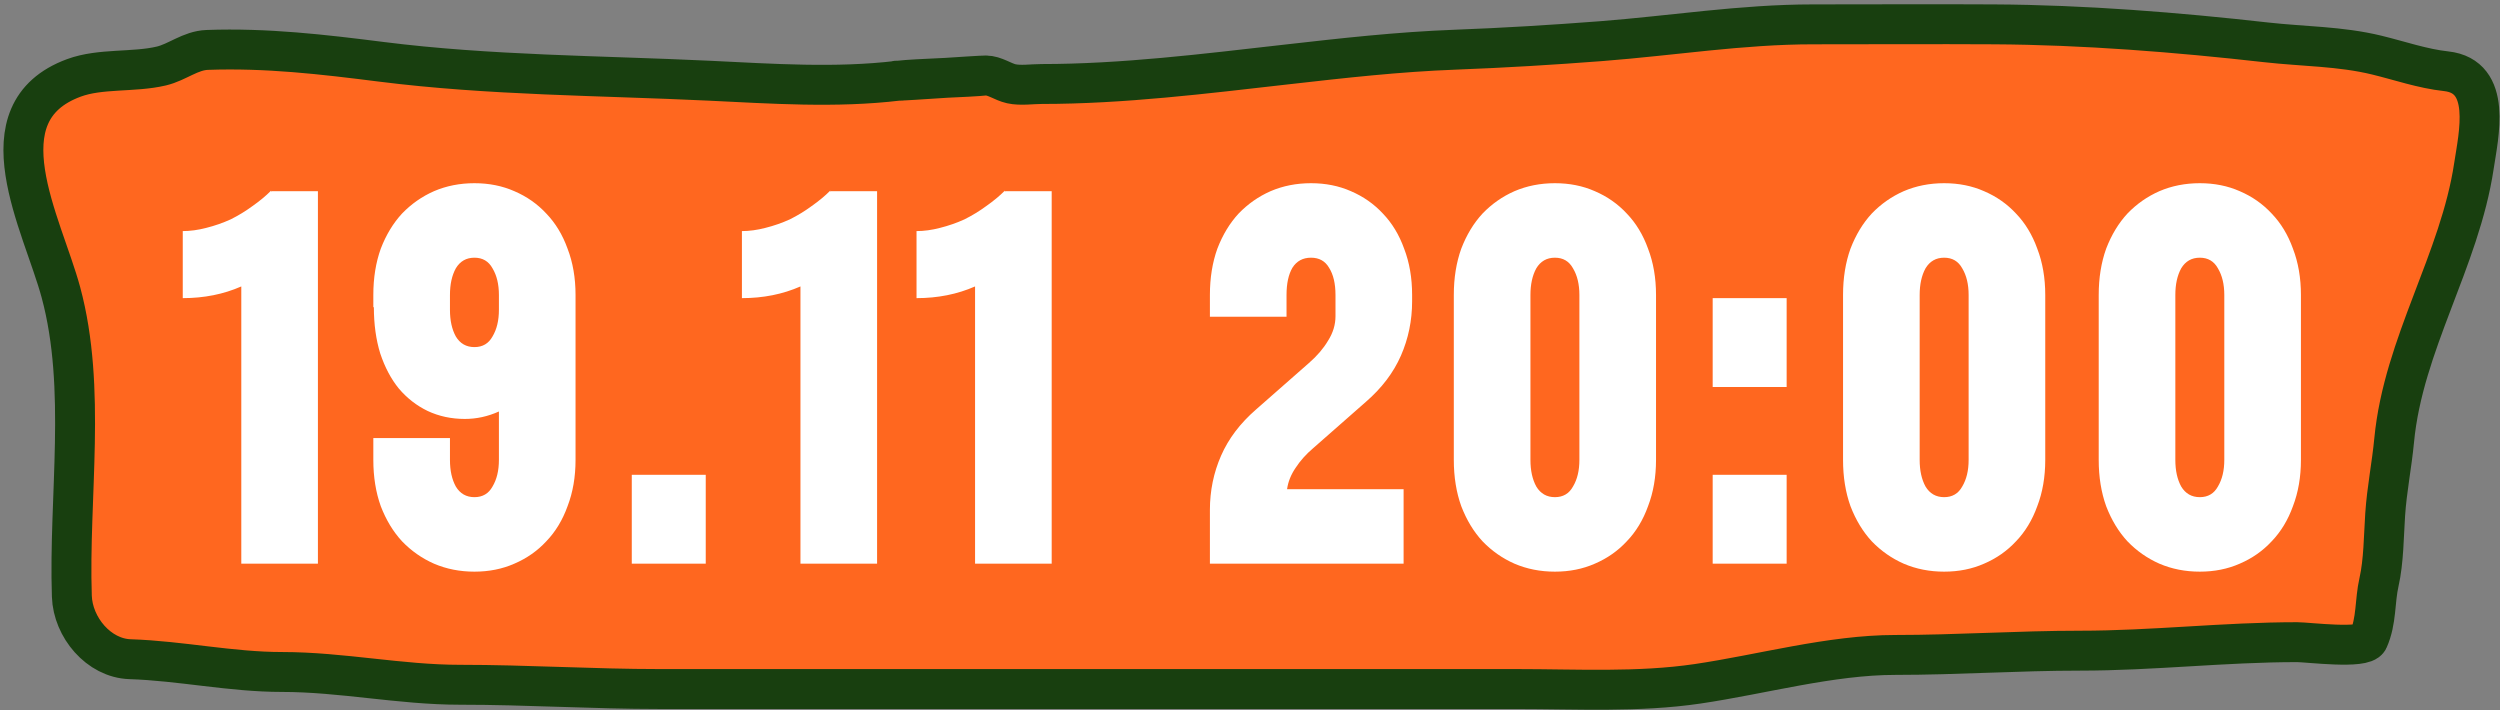 <svg width="447" height="127" viewBox="0 0 447 127" fill="none" xmlns="http://www.w3.org/2000/svg">
<rect x="0" y="0" width="447" height="127" fill="#808080" stroke="none"/>
<path d="M33.32 10.274L7.749 16.221L5.371 30.493C7.551 41.99 12.388 65.34 14.29 66.767C16.194 68.194 13.498 92.338 11.912 104.231L19.642 117.313C26.184 118.503 39.623 120.881 41.05 120.881C42.477 120.881 147.891 122.467 200.42 123.26C231.739 123.458 295.447 123.736 299.728 123.26C305.08 122.665 334.219 117.313 337.192 117.313C340.165 117.313 388.928 115.529 391.306 115.529H423.418L426.986 92.932L429.959 72.119L437.69 47.738L442.447 30.493V15.626L434.122 12.058L393.09 7.301L338.381 2.544L256.913 10.274L181.391 14.437L168.308 12.058L155.225 14.437L52.349 10.274H33.32Z" fill="#FF671F"/>
<path d="M176.256 13.496C173.173 13.839 163.821 14.046 160.638 14.428M176.256 13.496C177.858 13.496 179.299 14.638 180.826 14.978C182.473 15.344 184.57 15.02 186.244 15.02C200.739 15.02 215.447 13.181 229.836 11.55C240.122 10.383 249.922 9.272 260.224 8.883C268.89 8.556 277.608 8.025 286.253 7.36C298.933 6.384 311.418 4.355 324.174 4.355C334.952 4.355 345.731 4.294 356.509 4.355C372.621 4.446 389.166 5.767 405.18 7.571C411.851 8.323 418.423 8.256 424.987 9.857C429.023 10.841 433.213 12.292 437.346 12.735C445.7 13.63 443.159 24.199 442.34 29.664C439.806 46.556 429.711 61.562 428.077 78.716C427.647 83.231 426.772 87.462 426.469 92.005C426.216 95.793 426.21 100.364 425.368 104.068C424.581 107.533 424.963 110.978 423.464 114.352C422.683 116.11 412.64 114.818 410.725 114.818C397.743 114.818 384.921 116.341 371.914 116.341C360.858 116.341 349.944 117.103 338.903 117.103C327.319 117.103 315.035 120.568 303.521 122.266C292.896 123.834 281.903 123.198 271.186 123.198C220.176 123.198 168.993 123.198 117.977 123.198C106.025 123.198 94.196 122.436 82.256 122.436C71.566 122.436 61.108 120.15 50.43 120.15C41.294 120.15 32.329 118.157 23.258 117.865C17.639 117.684 13.032 112.158 12.847 106.607C12.254 88.808 15.532 69.511 10.9 52.307C7.606 40.071 -3.618 20.126 13.228 13.92C17.974 12.171 23.892 12.977 28.845 11.804C31.701 11.127 34.042 9.033 37.056 8.926C47.643 8.548 57.648 9.716 68.121 11.042C87.59 13.506 107.234 13.497 126.78 14.428C138.012 14.963 149.432 15.772 160.638 14.428M176.256 13.496C174.858 13.496 162.036 14.428 160.638 14.428M160.638 14.428C159.293 14.428 162.253 14.428 160.638 14.428Z" stroke="#183F0F" stroke-width="7.136" stroke-linecap="round"/>
<path d="M48.472 34.278L48.567 34.183H56.844V100.785H43.143V51.214C39.972 52.61 36.483 53.307 32.677 53.307V41.319C34.009 41.319 35.405 41.129 36.864 40.748C38.386 40.368 39.845 39.86 41.24 39.226C42.636 38.528 43.936 37.735 45.142 36.847C46.41 35.959 47.52 35.039 48.472 34.088V34.278ZM66.751 78.331H80.453V82.232C80.453 84.135 80.801 85.72 81.499 86.989C82.26 88.258 83.37 88.892 84.829 88.892C86.288 88.892 87.367 88.258 88.064 86.989C88.825 85.72 89.206 84.135 89.206 82.232V73.573C87.24 74.462 85.21 74.906 83.117 74.906C80.706 74.906 78.486 74.43 76.456 73.478C74.49 72.527 72.777 71.195 71.319 69.482C69.923 67.77 68.813 65.676 67.988 63.203C67.227 60.729 66.847 57.969 66.847 54.925H66.751V52.736C66.751 49.692 67.195 46.933 68.084 44.459C69.035 41.985 70.304 39.892 71.889 38.179C73.539 36.467 75.442 35.135 77.598 34.183C79.818 33.232 82.229 32.756 84.829 32.756C87.43 32.756 89.809 33.232 91.965 34.183C94.185 35.135 96.088 36.467 97.674 38.179C99.323 39.892 100.592 41.985 101.48 44.459C102.431 46.933 102.907 49.692 102.907 52.736V82.232C102.907 85.276 102.431 88.036 101.48 90.51C100.592 92.983 99.323 95.076 97.674 96.789C96.088 98.502 94.185 99.834 91.965 100.785C89.809 101.737 87.43 102.212 84.829 102.212C82.229 102.212 79.818 101.737 77.598 100.785C75.442 99.834 73.539 98.502 71.889 96.789C70.304 95.076 69.035 92.983 68.084 90.51C67.195 88.036 66.751 85.276 66.751 82.232V78.331ZM89.206 52.736C89.206 50.834 88.825 49.248 88.064 47.979C87.367 46.711 86.288 46.076 84.829 46.076C83.37 46.076 82.26 46.711 81.499 47.979C80.801 49.248 80.453 50.834 80.453 52.736V55.401C80.453 57.303 80.801 58.889 81.499 60.158C82.26 61.426 83.37 62.061 84.829 62.061C86.288 62.061 87.367 61.426 88.064 60.158C88.825 58.889 89.206 57.303 89.206 55.401V52.736ZM112.962 84.896H126.187V100.785H112.962V84.896ZM148.449 34.278L148.544 34.183H156.822V100.785H143.121V51.214C139.949 52.61 136.461 53.307 132.655 53.307V41.319C133.987 41.319 135.382 41.129 136.841 40.748C138.364 40.368 139.823 39.86 141.218 39.226C142.614 38.528 143.914 37.735 145.119 36.847C146.388 35.959 147.498 35.039 148.449 34.088V34.278ZM179.669 34.278L179.764 34.183H188.042V100.785H174.341V51.214C171.169 52.61 167.681 53.307 163.875 53.307V41.319C165.207 41.319 166.602 41.129 168.061 40.748C169.583 40.368 171.042 39.86 172.438 39.226C173.833 38.528 175.134 37.735 176.339 36.847C177.607 35.959 178.717 35.039 179.669 34.088V34.278ZM216.331 100.785V91.175C216.331 87.75 216.997 84.515 218.329 81.471C219.661 78.426 221.754 75.667 224.608 73.193L234.028 64.915C235.487 63.647 236.628 62.315 237.453 60.919C238.341 59.524 238.785 58.065 238.785 56.542V52.736C238.785 50.707 238.404 49.089 237.643 47.884C236.946 46.679 235.867 46.076 234.408 46.076C232.949 46.076 231.839 46.679 231.078 47.884C230.38 49.089 230.032 50.707 230.032 52.736V56.638H216.331V52.736C216.331 49.692 216.775 46.933 217.663 44.459C218.614 41.985 219.883 39.892 221.468 38.179C223.118 36.467 225.021 35.135 227.177 34.183C229.397 33.232 231.808 32.756 234.408 32.756C237.009 32.756 239.388 33.232 241.544 34.183C243.764 35.135 245.667 36.467 247.253 38.179C248.902 39.892 250.171 41.985 251.059 44.459C252.01 46.933 252.486 49.692 252.486 52.736V53.878C252.486 57.303 251.82 60.538 250.488 63.583C249.156 66.628 247.063 69.387 244.208 71.861L234.789 80.139C233.52 81.217 232.474 82.39 231.649 83.659C230.824 84.864 230.317 86.133 230.127 87.465H250.964V100.785H216.331ZM296.097 82.232C296.097 85.276 295.621 88.036 294.67 90.51C293.782 92.983 292.513 95.076 290.864 96.789C289.278 98.502 287.375 99.834 285.155 100.785C282.999 101.737 280.62 102.212 278.019 102.212C275.419 102.212 273.008 101.737 270.788 100.785C268.632 99.834 266.729 98.502 265.08 96.789C263.494 95.076 262.225 92.983 261.274 90.51C260.386 88.036 259.942 85.276 259.942 82.232V52.736C259.942 49.692 260.386 46.933 261.274 44.459C262.225 41.985 263.494 39.892 265.08 38.179C266.729 36.467 268.632 35.135 270.788 34.183C273.008 33.232 275.419 32.756 278.019 32.756C280.62 32.756 282.999 33.232 285.155 34.183C287.375 35.135 289.278 36.467 290.864 38.179C292.513 39.892 293.782 41.985 294.67 44.459C295.621 46.933 296.097 49.692 296.097 52.736V82.232ZM273.643 82.232C273.643 84.135 273.992 85.72 274.689 86.989C275.45 88.258 276.56 88.892 278.019 88.892C279.478 88.892 280.557 88.258 281.254 86.989C282.015 85.72 282.396 84.135 282.396 82.232V52.736C282.396 50.834 282.015 49.248 281.254 47.979C280.557 46.711 279.478 46.076 278.019 46.076C276.56 46.076 275.45 46.711 274.689 47.979C273.992 49.248 273.643 50.834 273.643 52.736V82.232ZM306.227 84.896H319.452V100.785H306.227V84.896ZM306.227 53.307H319.452V69.197H306.227V53.307ZM365.691 82.232C365.691 85.276 365.215 88.036 364.264 90.51C363.376 92.983 362.107 95.076 360.458 96.789C358.872 98.502 356.969 99.834 354.749 100.785C352.593 101.737 350.214 102.212 347.613 102.212C345.013 102.212 342.602 101.737 340.382 100.785C338.226 99.834 336.323 98.502 334.674 96.789C333.088 95.076 331.819 92.983 330.868 90.51C329.98 88.036 329.536 85.276 329.536 82.232V52.736C329.536 49.692 329.98 46.933 330.868 44.459C331.819 41.985 333.088 39.892 334.674 38.179C336.323 36.467 338.226 35.135 340.382 34.183C342.602 33.232 345.013 32.756 347.613 32.756C350.214 32.756 352.593 33.232 354.749 34.183C356.969 35.135 358.872 36.467 360.458 38.179C362.107 39.892 363.376 41.985 364.264 44.459C365.215 46.933 365.691 49.692 365.691 52.736V82.232ZM343.237 82.232C343.237 84.135 343.586 85.72 344.283 86.989C345.044 88.258 346.155 88.892 347.613 88.892C349.072 88.892 350.151 88.258 350.848 86.989C351.61 85.72 351.99 84.135 351.99 82.232V52.736C351.99 50.834 351.61 49.248 350.848 47.979C350.151 46.711 349.072 46.076 347.613 46.076C346.155 46.076 345.044 46.711 344.283 47.979C343.586 49.248 343.237 50.834 343.237 52.736V82.232ZM411.406 82.232C411.406 85.276 410.93 88.036 409.979 90.51C409.091 92.983 407.822 95.076 406.173 96.789C404.587 98.502 402.684 99.834 400.464 100.785C398.307 101.737 395.929 102.212 393.328 102.212C390.727 102.212 388.317 101.737 386.097 100.785C383.94 99.834 382.037 98.502 380.388 96.789C378.802 95.076 377.534 92.983 376.582 90.51C375.694 88.036 375.25 85.276 375.25 82.232V52.736C375.25 49.692 375.694 46.933 376.582 44.459C377.534 41.985 378.802 39.892 380.388 38.179C382.037 36.467 383.94 35.135 386.097 34.183C388.317 33.232 390.727 32.756 393.328 32.756C395.929 32.756 398.307 33.232 400.464 34.183C402.684 35.135 404.587 36.467 406.173 38.179C407.822 39.892 409.091 41.985 409.979 44.459C410.93 46.933 411.406 49.692 411.406 52.736V82.232ZM388.951 82.232C388.951 84.135 389.3 85.72 389.998 86.989C390.759 88.258 391.869 88.892 393.328 88.892C394.787 88.892 395.865 88.258 396.563 86.989C397.324 85.72 397.705 84.135 397.705 82.232V52.736C397.705 50.834 397.324 49.248 396.563 47.979C395.865 46.711 394.787 46.076 393.328 46.076C391.869 46.076 390.759 46.711 389.998 47.979C389.3 49.248 388.951 50.834 388.951 52.736V82.232Z" fill="white"/>
</svg>
